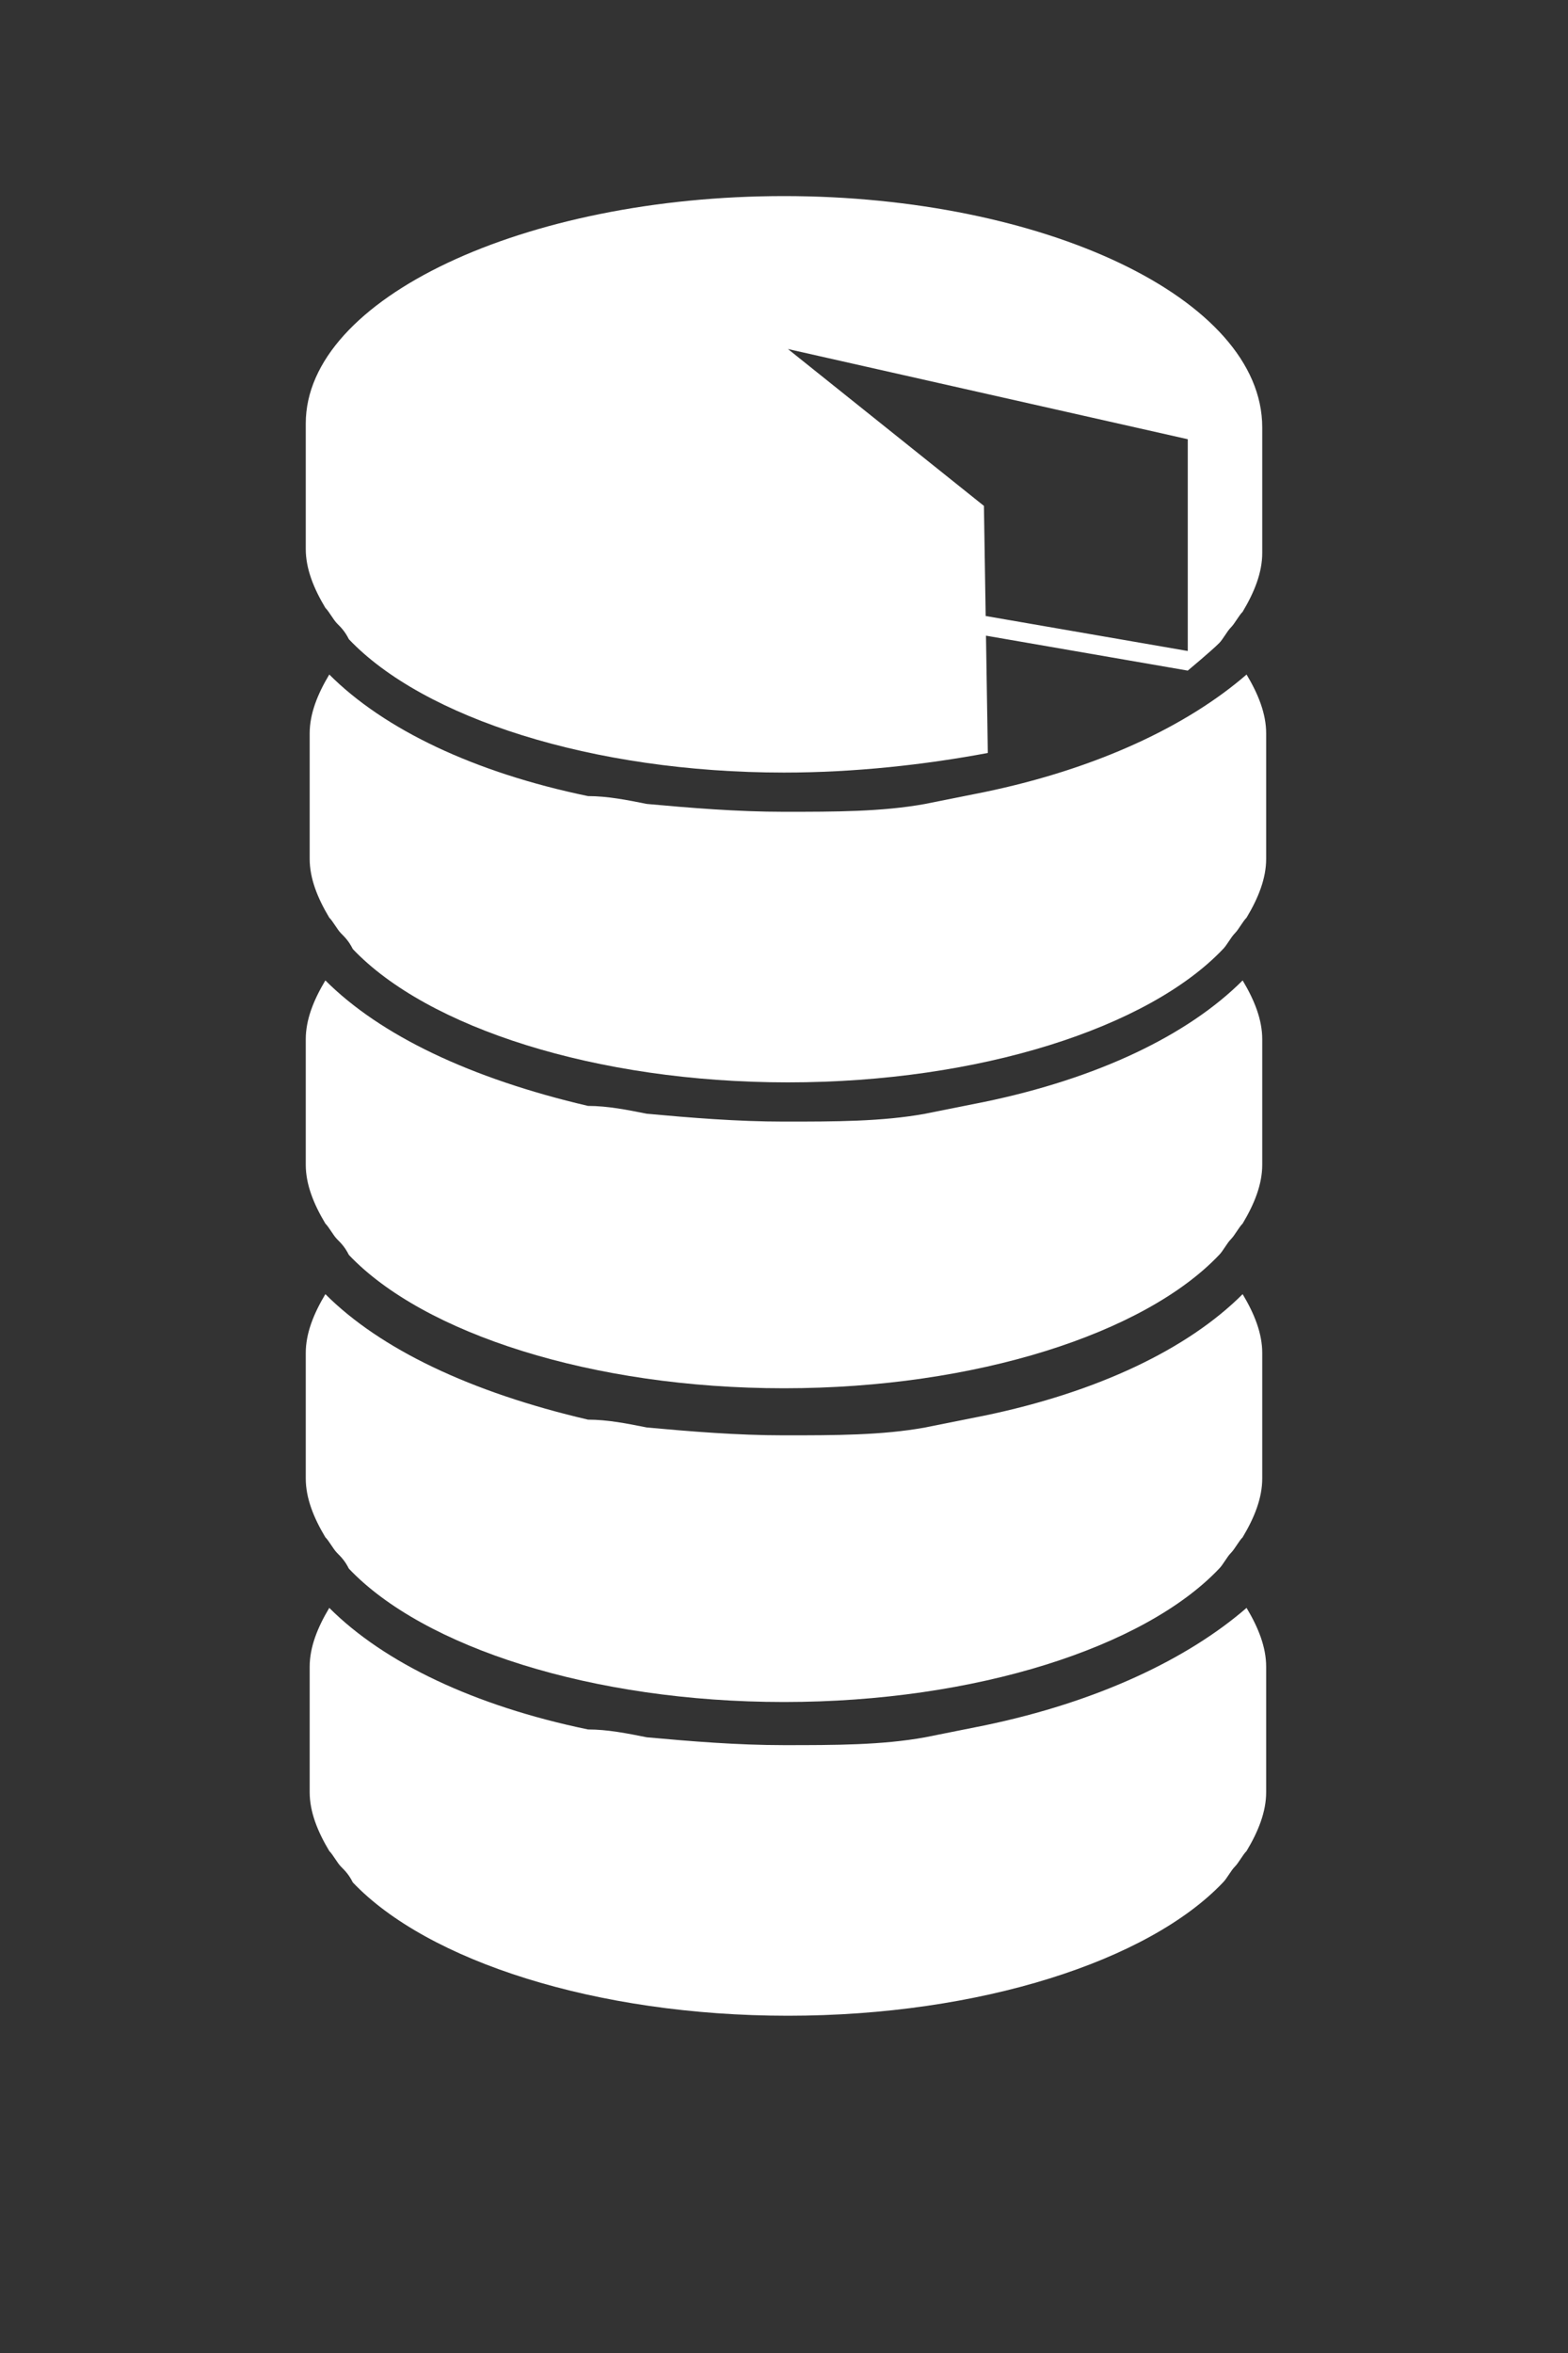 <?xml version="1.0" encoding="utf-8"?>
<!-- Generator: Adobe Illustrator 22.1.0, SVG Export Plug-In . SVG Version: 6.00 Build 0)  -->
<svg version="1.1" id="Livello_1" xmlns="http://www.w3.org/2000/svg" xmlns:xlink="http://www.w3.org/1999/xlink" x="0px" y="0px"
	 viewBox="0 0 40 60" style="enable-background:new 0 0 40 60;" xml:space="preserve">
<rect x="0" y="0" width="40" height="60" fill="#333333" stroke="none"/>
<style type="text/css">
	.st0{fill:#FFFFFF;}
</style>
<g>
	<path class="st0" d="M31.8,17.2c-1.5,1.3-3.8,2.4-6.7,3c-0.5,0.1-1,0.2-1.5,0.3c-1.1,0.2-2.3,0.2-3.6,0.2c-1.2,0-2.4-0.1-3.5-0.2
		c-0.5-0.1-1-0.2-1.5-0.2c-2.9-0.6-5.2-1.7-6.6-3.1c-0.3,0.5-0.5,1-0.5,1.5v3.2c0,0.5,0.2,1,0.5,1.5c0.1,0.1,0.2,0.3,0.3,0.4
		C8.8,23.9,8.9,24,9,24.2c1.9,2,6.2,3.4,11.1,3.4c4.9,0,9.2-1.4,11.1-3.4c0.1-0.1,0.2-0.3,0.3-0.4c0.1-0.1,0.2-0.3,0.3-0.4
		c0.3-0.5,0.5-1,0.5-1.5v-3.2C32.3,18.2,32.1,17.7,31.8,17.2z"/>
	<path class="st0" d="M8.6,31.6c0.1,0.1,0.2,0.2,0.3,0.4c1.9,2,6.2,3.4,11.1,3.4S29.2,34,31.1,32c0.1-0.1,0.2-0.3,0.3-0.4
		c0.1-0.1,0.2-0.3,0.3-0.4c0.3-0.5,0.5-1,0.5-1.5v-3.2c0-0.5-0.2-1-0.5-1.5c-1.4,1.4-3.7,2.5-6.6,3.1c-0.5,0.1-1,0.2-1.5,0.3
		c-1.1,0.2-2.3,0.2-3.6,0.2c-1.2,0-2.4-0.1-3.5-0.2c-0.5-0.1-1-0.2-1.5-0.2c-3-0.7-5.3-1.8-6.7-3.2c-0.3,0.5-0.5,1-0.5,1.5v3.2
		c0,0.5,0.2,1,0.5,1.5C8.4,31.3,8.5,31.5,8.6,31.6z"/>
	<path class="st0" d="M8.6,39.6c0.1,0.1,0.2,0.2,0.3,0.4c1.9,2,6.2,3.4,11.1,3.4S29.2,42,31.1,40c0.1-0.1,0.2-0.3,0.3-0.4
		c0.1-0.1,0.2-0.3,0.3-0.4c0.3-0.5,0.5-1,0.5-1.5v-3.2c0-0.5-0.2-1-0.5-1.5c-1.4,1.4-3.7,2.5-6.6,3.1c-0.5,0.1-1,0.2-1.5,0.3
		c-1.1,0.2-2.3,0.2-3.6,0.2c-1.2,0-2.4-0.1-3.5-0.2c-0.5-0.1-1-0.2-1.5-0.2c-3-0.7-5.3-1.8-6.7-3.2c-0.3,0.5-0.5,1-0.5,1.5v3.2
		c0,0.5,0.2,1,0.5,1.5C8.4,39.3,8.5,39.5,8.6,39.6z"/>
	<path class="st0" d="M25.1,44c-0.5,0.1-1,0.2-1.5,0.3c-1.1,0.2-2.3,0.2-3.6,0.2c-1.2,0-2.4-0.1-3.5-0.2c-0.5-0.1-1-0.2-1.5-0.2
		c-2.9-0.6-5.2-1.7-6.6-3.1c-0.3,0.5-0.5,1-0.5,1.5v3.2c0,0.5,0.2,1,0.5,1.5c0.1,0.1,0.2,0.3,0.3,0.4C8.8,47.7,8.9,47.8,9,48
		c1.9,2,6.2,3.4,11.1,3.4c4.9,0,9.2-1.4,11.1-3.4c0.1-0.1,0.2-0.3,0.3-0.4c0.1-0.1,0.2-0.3,0.3-0.4c0.3-0.5,0.5-1,0.5-1.5v-3.2
		c0-0.5-0.2-1-0.5-1.5C30.3,42.3,28,43.4,25.1,44z"/>
	<path class="st0" d="M8.6,15.9c0.1,0.1,0.2,0.2,0.3,0.4c1.9,2,6.2,3.4,11.1,3.4c1.8,0,3.6-0.2,5.2-0.5l-0.1-6.3l-5-4l10.2,2.3v5.4
		l-5.2-0.9l0,0.5l5.2,0.9c0,0,0.6-0.5,0.8-0.7c0.1-0.1,0.2-0.3,0.3-0.4c0.1-0.1,0.2-0.3,0.3-0.4c0.3-0.5,0.5-1,0.5-1.5v-3.2
		C32.2,7.6,26.6,5,20,5S7.8,7.6,7.8,10.8V14c0,0.5,0.2,1,0.5,1.5C8.4,15.6,8.5,15.8,8.6,15.9z"/>
</g>
</svg>
